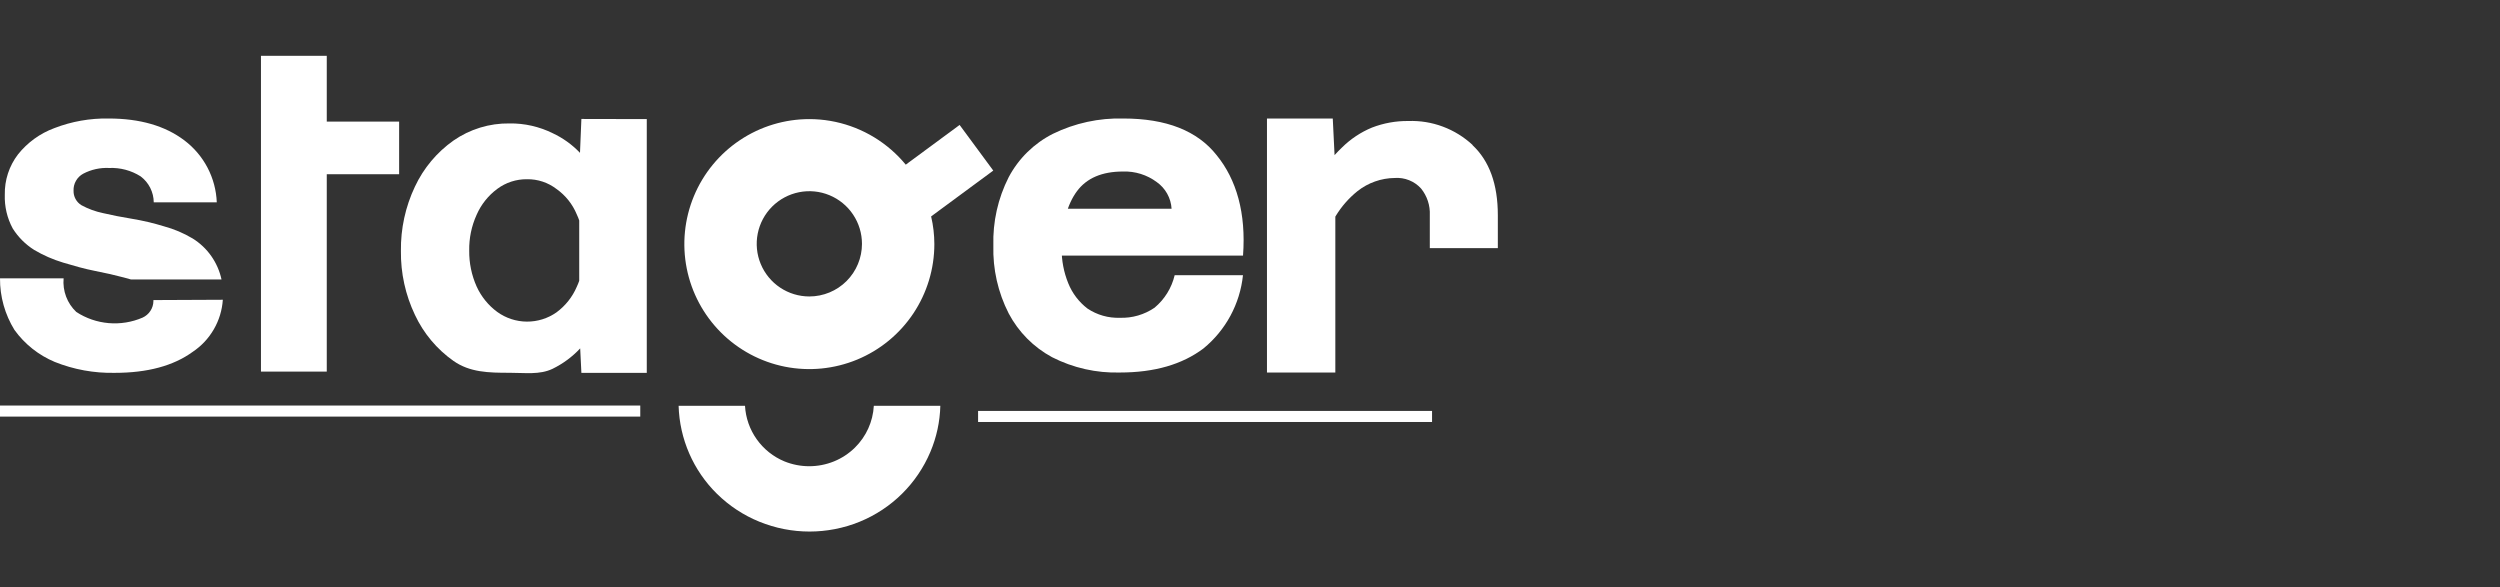 <svg width="166" height="39" viewBox="0 0 166 39" fill="none" xmlns="http://www.w3.org/2000/svg">
<rect x="0" y="0" width="166" height="39" fill="#333333" stroke="none"/>
<path d="M74.364 24.735C72.799 24.779 71.249 24.429 69.856 23.717C68.63 23.055 67.628 22.044 66.977 20.812C66.266 19.418 65.916 17.868 65.959 16.304C65.914 14.73 66.264 13.169 66.977 11.765C67.634 10.525 68.66 9.52 69.912 8.886C71.368 8.174 72.975 7.825 74.595 7.869C77.444 7.869 79.508 8.683 80.79 10.31C82.1 11.922 82.747 14.142 82.537 16.972H69.563L69.594 13.862H77.793C77.773 13.511 77.673 13.169 77.502 12.862C77.331 12.555 77.093 12.291 76.806 12.088C76.16 11.608 75.369 11.361 74.565 11.389C73.173 11.389 72.153 11.826 71.507 12.7C70.86 13.574 70.522 14.842 70.493 16.505C70.486 17.292 70.634 18.073 70.93 18.803C71.197 19.47 71.639 20.053 72.21 20.489C72.846 20.914 73.599 21.128 74.364 21.101C75.181 21.128 75.986 20.894 76.662 20.432C77.329 19.876 77.798 19.119 77.998 18.274H82.533C82.334 20.177 81.392 21.924 79.912 23.136C78.499 24.202 76.65 24.735 74.364 24.735Z" fill="white"/>
<path d="M0.843 15.168C0.473 14.481 0.292 13.708 0.319 12.927C0.299 11.963 0.607 11.02 1.193 10.254C1.823 9.462 2.659 8.858 3.608 8.507C4.757 8.063 5.981 7.846 7.212 7.869C9.289 7.869 10.966 8.354 12.245 9.323C12.885 9.807 13.41 10.426 13.782 11.137C14.153 11.848 14.363 12.633 14.394 13.434H10.209C10.206 13.099 10.125 12.769 9.974 12.469C9.822 12.17 9.604 11.91 9.335 11.709C8.711 11.315 7.981 11.122 7.243 11.154C6.647 11.125 6.054 11.256 5.526 11.534C5.324 11.643 5.156 11.807 5.043 12.008C4.929 12.207 4.874 12.435 4.884 12.665C4.879 12.857 4.925 13.047 5.017 13.216C5.109 13.385 5.244 13.526 5.408 13.626C5.856 13.87 6.338 14.046 6.837 14.15C7.418 14.286 8.056 14.413 8.754 14.526C9.473 14.645 10.182 14.811 10.877 15.024C11.551 15.206 12.196 15.479 12.795 15.837C13.28 16.139 13.7 16.535 14.029 17.003C14.357 17.471 14.589 18 14.709 18.558H8.702C8.554 18.512 8.396 18.468 8.23 18.427C7.649 18.27 7.007 18.126 6.313 17.99C5.618 17.855 4.906 17.65 4.189 17.436C3.517 17.234 2.871 16.951 2.267 16.593C1.692 16.231 1.205 15.744 0.843 15.168Z" fill="white"/>
<path d="M14.796 19.904C14.75 20.595 14.545 21.267 14.198 21.866C13.851 22.466 13.371 22.978 12.795 23.363C11.514 24.292 9.788 24.757 7.619 24.757C6.255 24.785 4.9 24.539 3.635 24.032C2.565 23.584 1.639 22.85 0.961 21.909C0.325 20.879 -0.008 19.69 0 18.48H4.224C4.186 18.892 4.243 19.307 4.389 19.695C4.535 20.082 4.767 20.431 5.068 20.716C5.713 21.136 6.451 21.389 7.218 21.455C7.984 21.52 8.755 21.396 9.462 21.092C9.676 20.996 9.858 20.841 9.986 20.645C10.115 20.449 10.184 20.221 10.187 19.987C10.19 19.966 10.19 19.946 10.187 19.925L14.796 19.904Z" fill="white"/>
<path d="M38.46 14.675V18.606C38.679 17.973 38.787 17.306 38.779 16.636C38.787 15.969 38.679 15.305 38.46 14.675ZM38.809 10.486C38.716 10.368 38.617 10.256 38.512 10.149C37.991 9.602 37.372 9.157 36.686 8.839C35.799 8.403 34.822 8.183 33.834 8.196C32.505 8.177 31.203 8.574 30.112 9.332C29.007 10.112 28.125 11.166 27.552 12.39C26.919 13.725 26.601 15.186 26.621 16.663C26.602 18.13 26.92 19.583 27.552 20.909C28.125 22.133 29.007 23.187 30.112 23.966C31.199 24.727 32.44 24.753 33.834 24.753C34.882 24.753 35.83 24.897 36.686 24.491C37.377 24.154 38.001 23.694 38.525 23.132C38.626 23.027 38.718 22.918 38.809 22.805C39.372 22.123 39.761 21.315 39.941 20.45V12.84C39.768 11.972 39.379 11.162 38.809 10.486ZM36.948 20.743C36.371 21.147 35.682 21.361 34.978 21.355C34.273 21.35 33.588 21.125 33.017 20.712C32.425 20.276 31.954 19.695 31.649 19.026C31.314 18.276 31.146 17.462 31.156 16.641C31.141 15.82 31.31 15.007 31.649 14.26C31.947 13.578 32.419 12.986 33.017 12.543C33.588 12.118 34.283 11.892 34.996 11.901C35.699 11.89 36.385 12.117 36.944 12.543C37.547 12.968 38.017 13.556 38.298 14.238C38.365 14.38 38.424 14.526 38.473 14.675V18.606C38.423 18.755 38.365 18.901 38.298 19.043C38.008 19.72 37.542 20.307 36.948 20.743ZM38.604 7.899L38.512 10.14L38.46 11.451V21.826L38.525 23.137L38.604 24.757H42.946V7.908L38.604 7.899Z" fill="white"/>
<path d="M88.614 10.28L88.496 7.869H84.127V24.735H88.666V11.293L88.614 10.28ZM97.787 9.633C97.215 9.099 96.543 8.683 95.81 8.409C95.077 8.134 94.297 8.007 93.515 8.035C92.689 8.025 91.869 8.174 91.099 8.471C90.361 8.776 89.689 9.221 89.12 9.782C88.954 9.939 88.793 10.105 88.631 10.284C88.191 10.786 87.8 11.329 87.465 11.905L87.928 15.714C88.153 15.247 88.405 14.793 88.683 14.356C89.067 13.72 89.559 13.156 90.138 12.691C90.843 12.135 91.713 11.827 92.611 11.818C92.936 11.794 93.262 11.845 93.565 11.966C93.868 12.087 94.139 12.275 94.358 12.517C94.763 13.017 94.97 13.648 94.939 14.29V16.474H99.456V14.29C99.456 12.234 98.894 10.682 97.77 9.633H97.787Z" fill="white"/>
<path d="M62.438 26.946C62.411 27.997 62.188 29.034 61.778 30.003C60.889 32.111 59.2 33.779 57.082 34.643C54.948 35.512 52.559 35.512 50.425 34.643C49.371 34.215 48.413 33.584 47.603 32.786C46.033 31.24 45.123 29.148 45.06 26.946H49.468C49.513 27.745 49.783 28.516 50.247 29.169C50.711 29.822 51.349 30.331 52.089 30.637C53.142 31.064 54.321 31.064 55.374 30.637C55.895 30.426 56.368 30.114 56.768 29.72C57.517 28.983 57.964 27.994 58.022 26.946H62.438Z" fill="white"/>
<path d="M61.826 14.369C61.41 12.535 60.383 10.897 58.914 9.724C57.445 8.55 55.621 7.91 53.74 7.908C52.099 7.908 50.494 8.395 49.129 9.307C47.764 10.219 46.7 11.515 46.072 13.032C45.444 14.548 45.28 16.217 45.6 17.827C45.92 19.437 46.711 20.916 47.871 22.077C49.032 23.238 50.511 24.028 52.121 24.349C53.731 24.669 55.4 24.504 56.917 23.876C58.433 23.248 59.73 22.184 60.642 20.819C61.554 19.454 62.041 17.849 62.041 16.208C62.04 15.589 61.968 14.972 61.826 14.369ZM53.74 19.685C53.049 19.685 52.374 19.48 51.799 19.096C51.224 18.712 50.776 18.166 50.512 17.528C50.247 16.889 50.178 16.187 50.313 15.509C50.448 14.831 50.781 14.208 51.269 13.719C51.758 13.231 52.381 12.898 53.059 12.763C53.737 12.628 54.439 12.697 55.078 12.962C55.716 13.226 56.262 13.674 56.646 14.249C57.03 14.824 57.235 15.499 57.235 16.191C57.235 17.117 56.867 18.006 56.212 18.662C55.556 19.317 54.667 19.685 53.74 19.685Z" fill="white"/>
<path d="M63.718 8.296L58.057 12.471L60.292 15.501L65.953 11.327L63.718 8.296Z" fill="white"/>
<path d="M0 27.295L42.514 27.295" stroke="white" stroke-width="0.734"/>
<path d="M64.945 27.653H95.088" stroke="white" stroke-width="0.734"/>
<path fill-rule="evenodd" clip-rule="evenodd" d="M17.328 3.706V24.674H21.697V11.569H26.502V8.074H21.697V3.706H17.328Z" fill="white"/>
</svg>

